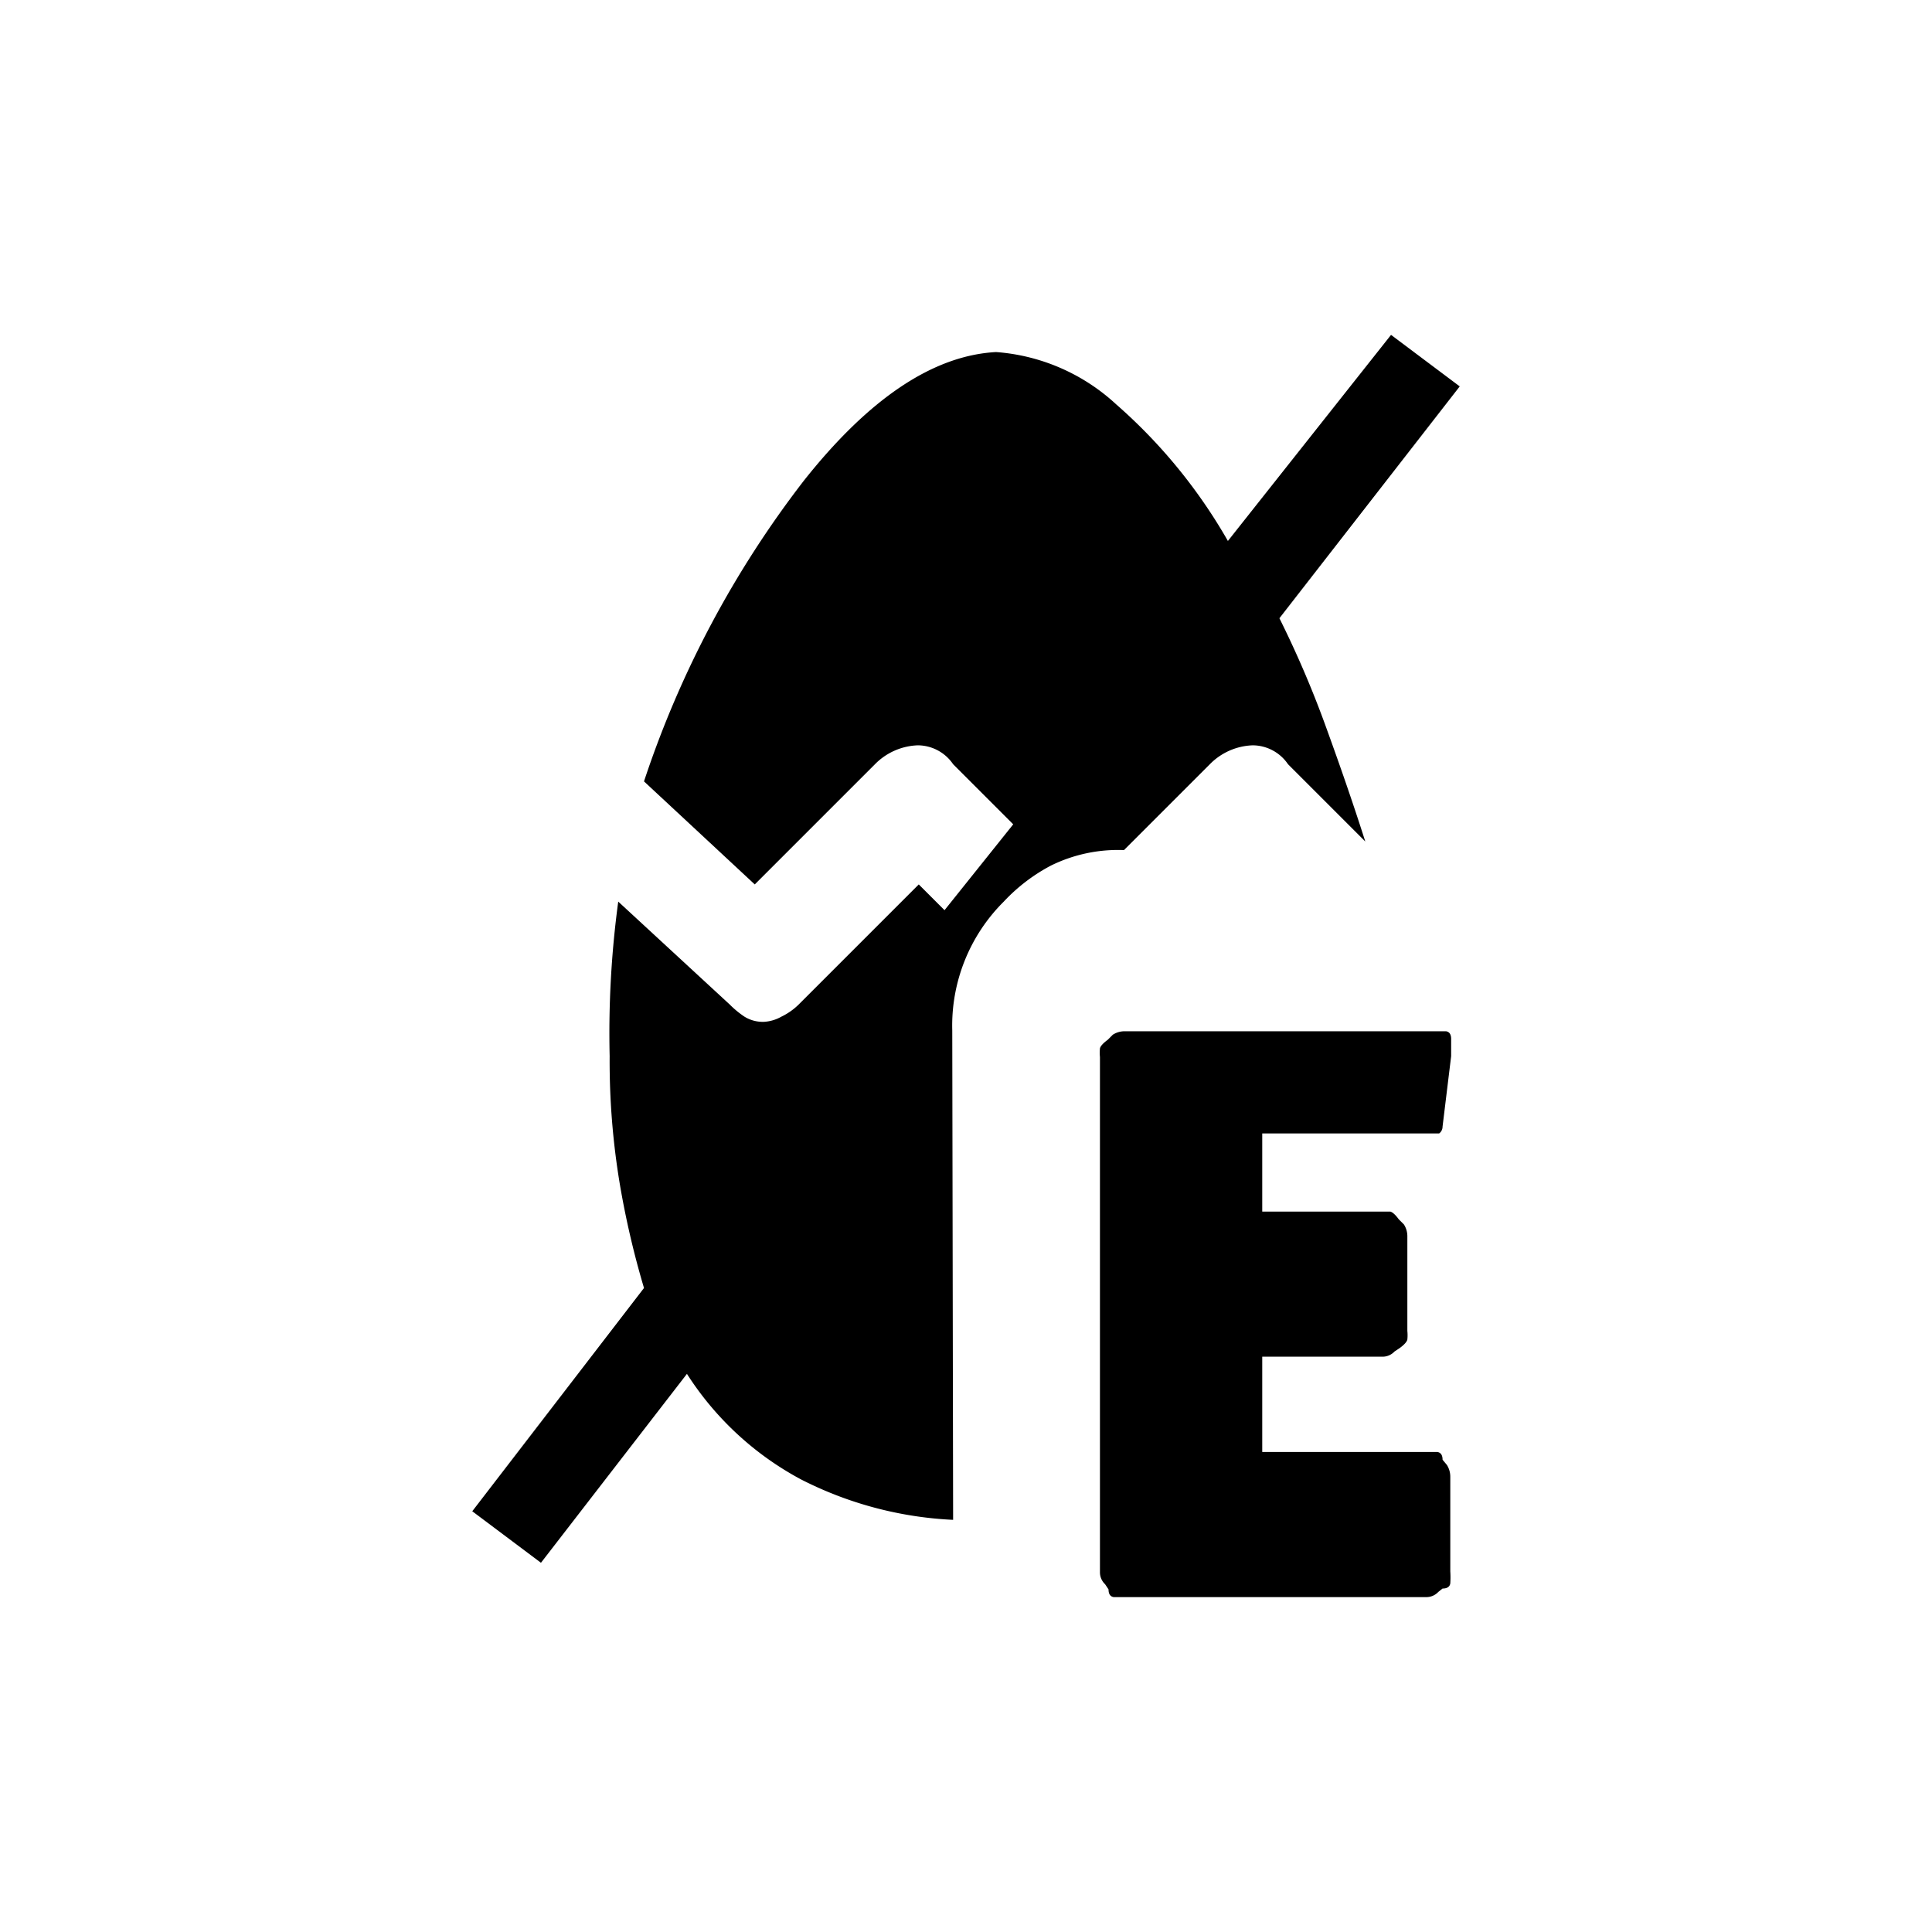 <svg id="Layer_1" data-name="Layer 1" xmlns="http://www.w3.org/2000/svg" viewBox="0 0 45 45"><title>Artboard 2 copy 15</title><path d="M22.2,35.4a8.67,8.67,0,0,1-3.54-.94A7.16,7.16,0,0,1,16,32l-3.4,4.4L11,35.2,15,30a20.46,20.46,0,0,1-.56-2.4,17.37,17.37,0,0,1-.24-3,22.88,22.88,0,0,1,.2-3.6L17,23.4a2.2,2.2,0,0,0,.34.28.81.81,0,0,0,.46.12.93.93,0,0,0,.4-.12,1.5,1.5,0,0,0,.4-.28l2.8-2.8.6.6,1.6-2-1.4-1.4a1,1,0,0,0-.82-.44,1.47,1.47,0,0,0-1,.44l-2.8,2.8L15,18.2a23.56,23.56,0,0,1,3.72-7Q21,8.32,23.2,8.2A4.62,4.62,0,0,1,26,9.42,12.37,12.37,0,0,1,28.6,12.6l3.8-4.8L34,9l-4.2,5.4a23.87,23.87,0,0,1,1.08,2.52c.32.88.63,1.77.92,2.68L30,17.8a1,1,0,0,0-.82-.44,1.47,1.47,0,0,0-1,.44l-2,2a3.54,3.54,0,0,0-1.7.36,4.15,4.15,0,0,0-1.1.84,4.07,4.07,0,0,0-1.2,3ZM33.8,24.6v-.4q0-.16-.12-.18l-.28,0H26.2a.51.51,0,0,0-.28.08l-.12.12c-.11.08-.17.15-.18.2a1,1,0,0,0,0,.2v12a.38.38,0,0,0,.12.28l.08.12q0,.16.12.18l.28,0h7a.38.38,0,0,0,.28-.12L33.6,37q.16,0,.18-.12a2.16,2.16,0,0,0,0-.28V34.4a.51.51,0,0,0-.08-.28L33.6,34q0-.16-.12-.18l-.28,0H29.4V31.6h2.8a.38.38,0,0,0,.28-.12l.12-.08c.11-.08.17-.15.18-.2a1,1,0,0,0,0-.2V28.8a.51.51,0,0,0-.08-.28l-.12-.12c-.08-.11-.15-.17-.2-.18l-.2,0H29.4V26.4h4l.12,0s.08-.05.08-.16Z"/></svg>